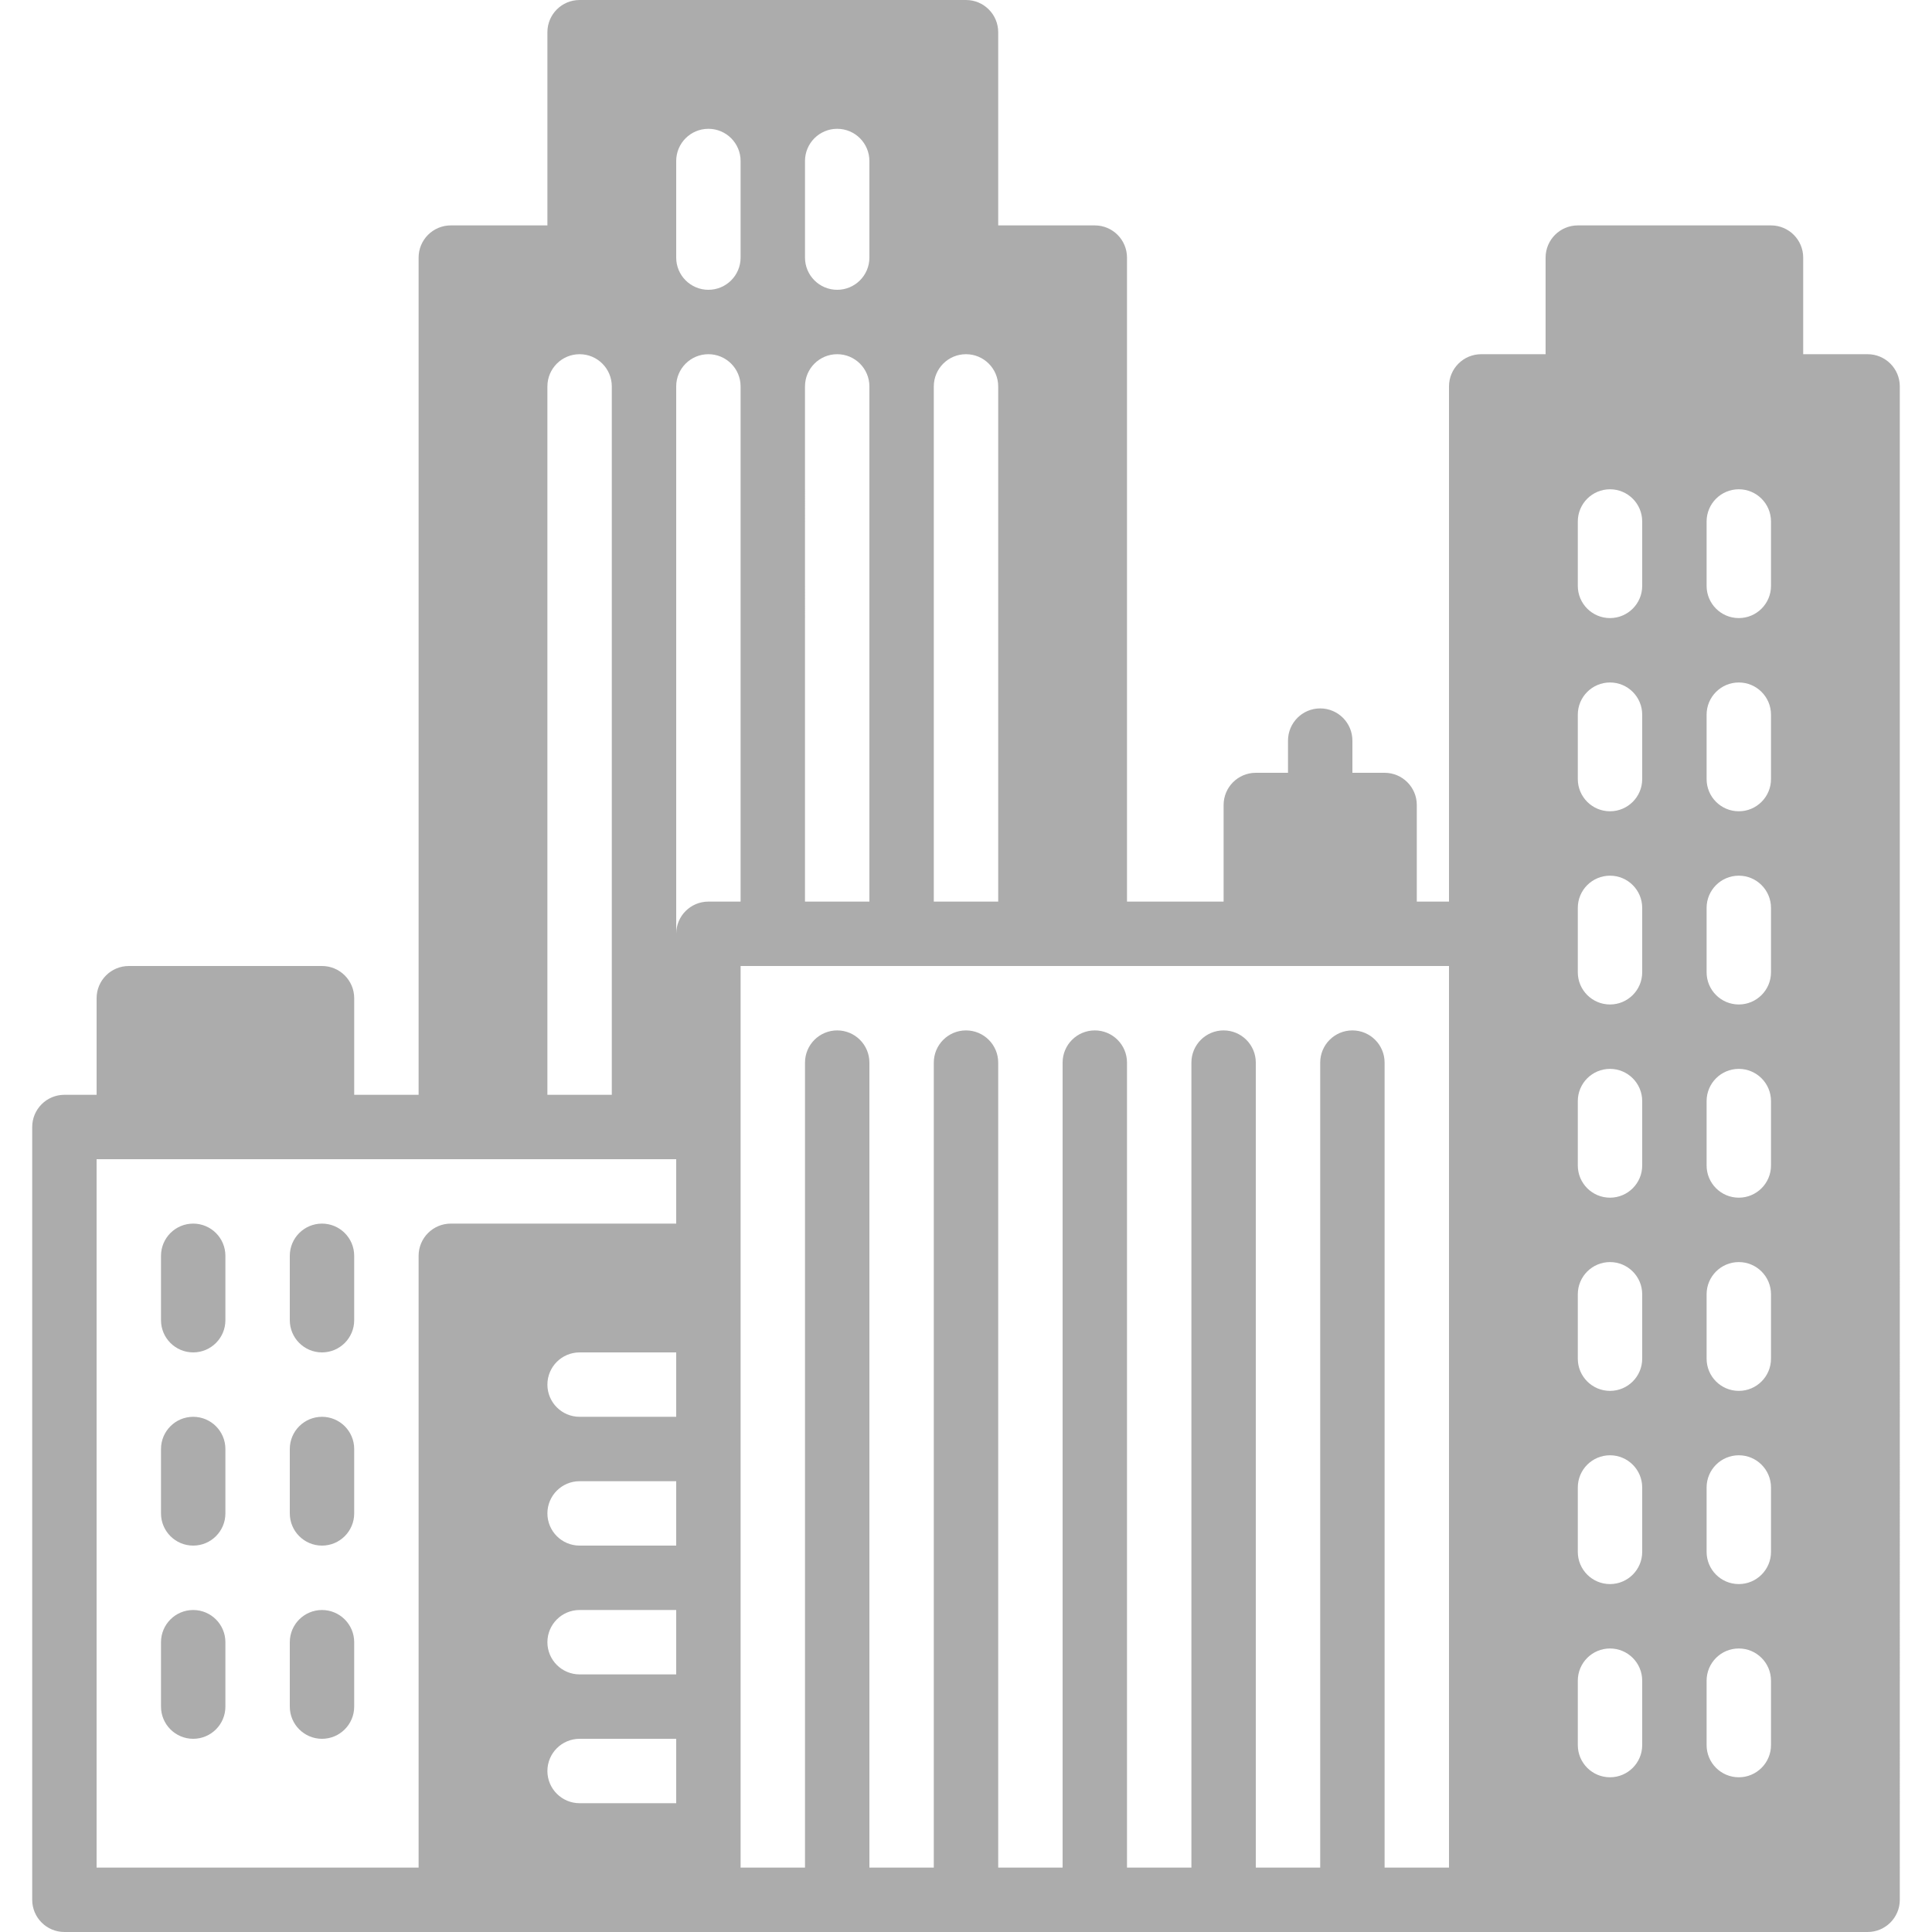 <svg version="1.1" id="Layer_1" xmlns="http://www.w3.org/2000/svg" xmlns:xlink="http://www.w3.org/1999/xlink" x="0px" y="0px"
	 viewBox="0 0 512 512" style="enable-background:new 0 0 512 512;" xml:space="preserve">
	<style>
        .cls1 {
            fill: #acacac;
        }
    </style>
<g>
	<g>
		<g>
			<path class="cls1" d="M51.2,375.468c-4.71,0-8.533,3.823-8.533,8.533v17.067c0,4.71,3.823,8.533,8.533,8.533c4.71,0,8.533-3.823,8.533-8.533
				v-17.067C59.733,379.291,55.91,375.468,51.2,375.468z"/>
			<path class="cls1" d="M51.2,426.668c-4.71,0-8.533,3.823-8.533,8.533v17.067c0,4.71,3.823,8.533,8.533,8.533c4.71,0,8.533-3.823,8.533-8.533
				v-17.067C59.733,430.491,55.91,426.668,51.2,426.668z"/>
			<path class="cls1" d="M51.2,324.268c-4.71,0-8.533,3.823-8.533,8.533v17.067c0,4.71,3.823,8.533,8.533,8.533c4.71,0,8.533-3.823,8.533-8.533
				v-17.067C59.733,328.091,55.91,324.268,51.2,324.268z"/>
			<path class="cls1" d="M85.333,375.468c-4.71,0-8.533,3.823-8.533,8.533v17.067c0,4.71,3.823,8.533,8.533,8.533s8.533-3.823,8.533-8.533
				v-17.067C93.867,379.291,90.044,375.468,85.333,375.468z"/>
			<path class="cls1" d="M85.333,324.268c-4.71,0-8.533,3.823-8.533,8.533v17.067c0,4.71,3.823,8.533,8.533,8.533s8.533-3.823,8.533-8.533
				v-17.067C93.867,328.091,90.044,324.268,85.333,324.268z"/>
			<path class="cls1" d="M85.333,426.668c-4.71,0-8.533,3.823-8.533,8.533v17.067c0,4.71,3.823,8.533,8.533,8.533s8.533-3.823,8.533-8.533
				v-17.067C93.867,430.491,90.044,426.668,85.333,426.668z"/>
			<path class="cls1" d="M494.933,93.867h-17.067v-25.6c0-4.71-3.823-8.533-8.533-8.533h-51.2c-4.71,0-8.533,3.823-8.533,8.533v25.6h-17.067
				c-4.71,0-8.533,3.823-8.533,8.533v136.533h-8.533v-25.6c0-4.71-3.823-8.533-8.533-8.533H358.4v-8.533
				c0-4.71-3.823-8.533-8.533-8.533s-8.533,3.823-8.533,8.533v8.533H332.8c-4.71,0-8.533,3.823-8.533,8.533v25.6h-25.6V68.267
				c0-4.71-3.823-8.533-8.533-8.533h-25.6v-51.2C264.533,3.823,260.71,0,256,0H153.6c-4.71,0-8.533,3.823-8.533,8.533v51.2h-25.6
				c-4.71,0-8.533,3.823-8.533,8.533v221.867H93.867v-25.6c0-4.71-3.823-8.533-8.533-8.533h-51.2c-4.71,0-8.533,3.823-8.533,8.533
				v25.6h-8.533c-4.71,0-8.533,3.823-8.533,8.533v204.8c0,4.71,3.823,8.533,8.533,8.533h102.4h68.267h204.8h102.4
				c4.71,0,8.533-3.823,8.533-8.533V102.4C503.467,97.69,499.644,93.867,494.933,93.867z M247.467,102.4
				c0-4.71,3.823-8.533,8.533-8.533c4.71,0,8.533,3.823,8.533,8.533v136.533h-17.067V102.4z M213.333,42.667
				c0-4.71,3.823-8.533,8.533-8.533c4.71,0,8.533,3.823,8.533,8.533v25.6c0,4.71-3.823,8.533-8.533,8.533
				c-4.71,0-8.533-3.823-8.533-8.533V42.667z M213.333,102.4c0-4.71,3.823-8.533,8.533-8.533c4.71,0,8.533,3.823,8.533,8.533
				v136.533h-17.067V102.4z M179.2,42.667c0-4.71,3.823-8.533,8.533-8.533s8.533,3.823,8.533,8.533v25.6
				c0,4.71-3.823,8.533-8.533,8.533s-8.533-3.823-8.533-8.533V42.667z M145.067,102.4c0-4.71,3.823-8.533,8.533-8.533
				c4.71,0,8.533,3.823,8.533,8.533v187.733h-17.067V102.4z M179.2,477.867h-25.6c-4.71,0-8.533-3.823-8.533-8.533
				s3.823-8.533,8.533-8.533h25.6V477.867z M179.2,443.733h-25.6c-4.71,0-8.533-3.823-8.533-8.533s3.823-8.533,8.533-8.533h25.6
				V443.733z M179.2,409.6h-25.6c-4.71,0-8.533-3.823-8.533-8.533c0-4.71,3.823-8.533,8.533-8.533h25.6V409.6z M179.2,375.467h-25.6
				c-4.71,0-8.533-3.823-8.533-8.533s3.823-8.533,8.533-8.533h25.6V375.467z M179.2,324.267h-59.733
				c-4.71,0-8.533,3.823-8.533,8.533v162.133H25.6V307.2h8.533h51.2h34.133H153.6h25.6V324.267z M179.2,247.467V102.4
				c0-4.71,3.823-8.533,8.533-8.533s8.533,3.823,8.533,8.533v136.533h-8.533C183.023,238.933,179.2,242.756,179.2,247.467z
				 M384,494.933h-17.067V281.6c0-4.71-3.823-8.533-8.533-8.533s-8.533,3.823-8.533,8.533v213.333H332.8V281.6
				c0-4.71-3.823-8.533-8.533-8.533s-8.533,3.823-8.533,8.533v213.333h-17.067V281.6c0-4.71-3.823-8.533-8.533-8.533
				s-8.533,3.823-8.533,8.533v213.333h-17.067V281.6c0-4.71-3.823-8.533-8.533-8.533c-4.71,0-8.533,3.823-8.533,8.533v213.333H230.4
				V281.6c0-4.71-3.823-8.533-8.533-8.533c-4.71,0-8.533,3.823-8.533,8.533v213.333h-17.067v-25.6V435.2v-34.133v-34.133V332.8
				v-34.133V256h25.6H256h34.133H332.8h34.133H384V494.933z M435.2,462.464c0,4.71-3.823,8.533-8.533,8.533
				s-8.533-3.823-8.533-8.533v-17.067c0-4.71,3.823-8.533,8.533-8.533s8.533,3.823,8.533,8.533V462.464z M435.2,411.264
				c0,4.71-3.823,8.533-8.533,8.533s-8.533-3.823-8.533-8.533v-17.067c0-4.71,3.823-8.533,8.533-8.533s8.533,3.823,8.533,8.533
				V411.264z M435.2,360.064c0,4.71-3.823,8.533-8.533,8.533s-8.533-3.823-8.533-8.533v-17.067c0-4.71,3.823-8.533,8.533-8.533
				s8.533,3.823,8.533,8.533V360.064z M435.2,308.864c0,4.71-3.823,8.533-8.533,8.533s-8.533-3.823-8.533-8.533v-17.067
				c0-4.71,3.823-8.533,8.533-8.533s8.533,3.823,8.533,8.533V308.864z M435.2,257.664c0,4.71-3.823,8.533-8.533,8.533
				s-8.533-3.823-8.533-8.533v-17.067c0-4.71,3.823-8.533,8.533-8.533s8.533,3.823,8.533,8.533V257.664z M435.2,206.464
				c0,4.71-3.823,8.533-8.533,8.533s-8.533-3.823-8.533-8.533v-17.067c0-4.71,3.823-8.533,8.533-8.533s8.533,3.823,8.533,8.533
				V206.464z M435.2,155.264c0,4.71-3.823,8.533-8.533,8.533s-8.533-3.823-8.533-8.533v-17.067c0-4.71,3.823-8.533,8.533-8.533
				s8.533,3.823,8.533,8.533V155.264z M469.333,462.464c0,4.71-3.823,8.533-8.533,8.533c-4.71,0-8.533-3.823-8.533-8.533v-17.067
				c0-4.71,3.823-8.533,8.533-8.533c4.71,0,8.533,3.823,8.533,8.533V462.464z M469.333,411.264c0,4.71-3.823,8.533-8.533,8.533
				c-4.71,0-8.533-3.823-8.533-8.533v-17.067c0-4.71,3.823-8.533,8.533-8.533c4.71,0,8.533,3.823,8.533,8.533V411.264z
				 M469.333,360.064c0,4.71-3.823,8.533-8.533,8.533c-4.71,0-8.533-3.823-8.533-8.533v-17.067c0-4.71,3.823-8.533,8.533-8.533
				c4.71,0,8.533,3.823,8.533,8.533V360.064z M469.333,308.864c0,4.71-3.823,8.533-8.533,8.533c-4.71,0-8.533-3.823-8.533-8.533
				v-17.067c0-4.71,3.823-8.533,8.533-8.533c4.71,0,8.533,3.823,8.533,8.533V308.864z M469.333,257.664
				c0,4.71-3.823,8.533-8.533,8.533c-4.71,0-8.533-3.823-8.533-8.533v-17.067c0-4.71,3.823-8.533,8.533-8.533
				c4.71,0,8.533,3.823,8.533,8.533V257.664z M469.333,206.464c0,4.71-3.823,8.533-8.533,8.533c-4.71,0-8.533-3.823-8.533-8.533
				v-17.067c0-4.71,3.823-8.533,8.533-8.533c4.71,0,8.533,3.823,8.533,8.533V206.464z M469.333,155.264
				c0,4.71-3.823,8.533-8.533,8.533c-4.71,0-8.533-3.823-8.533-8.533v-17.067c0-4.71,3.823-8.533,8.533-8.533
				c4.71,0,8.533,3.823,8.533,8.533V155.264z"/>
		</g>
	</g>
</g>
</svg>
